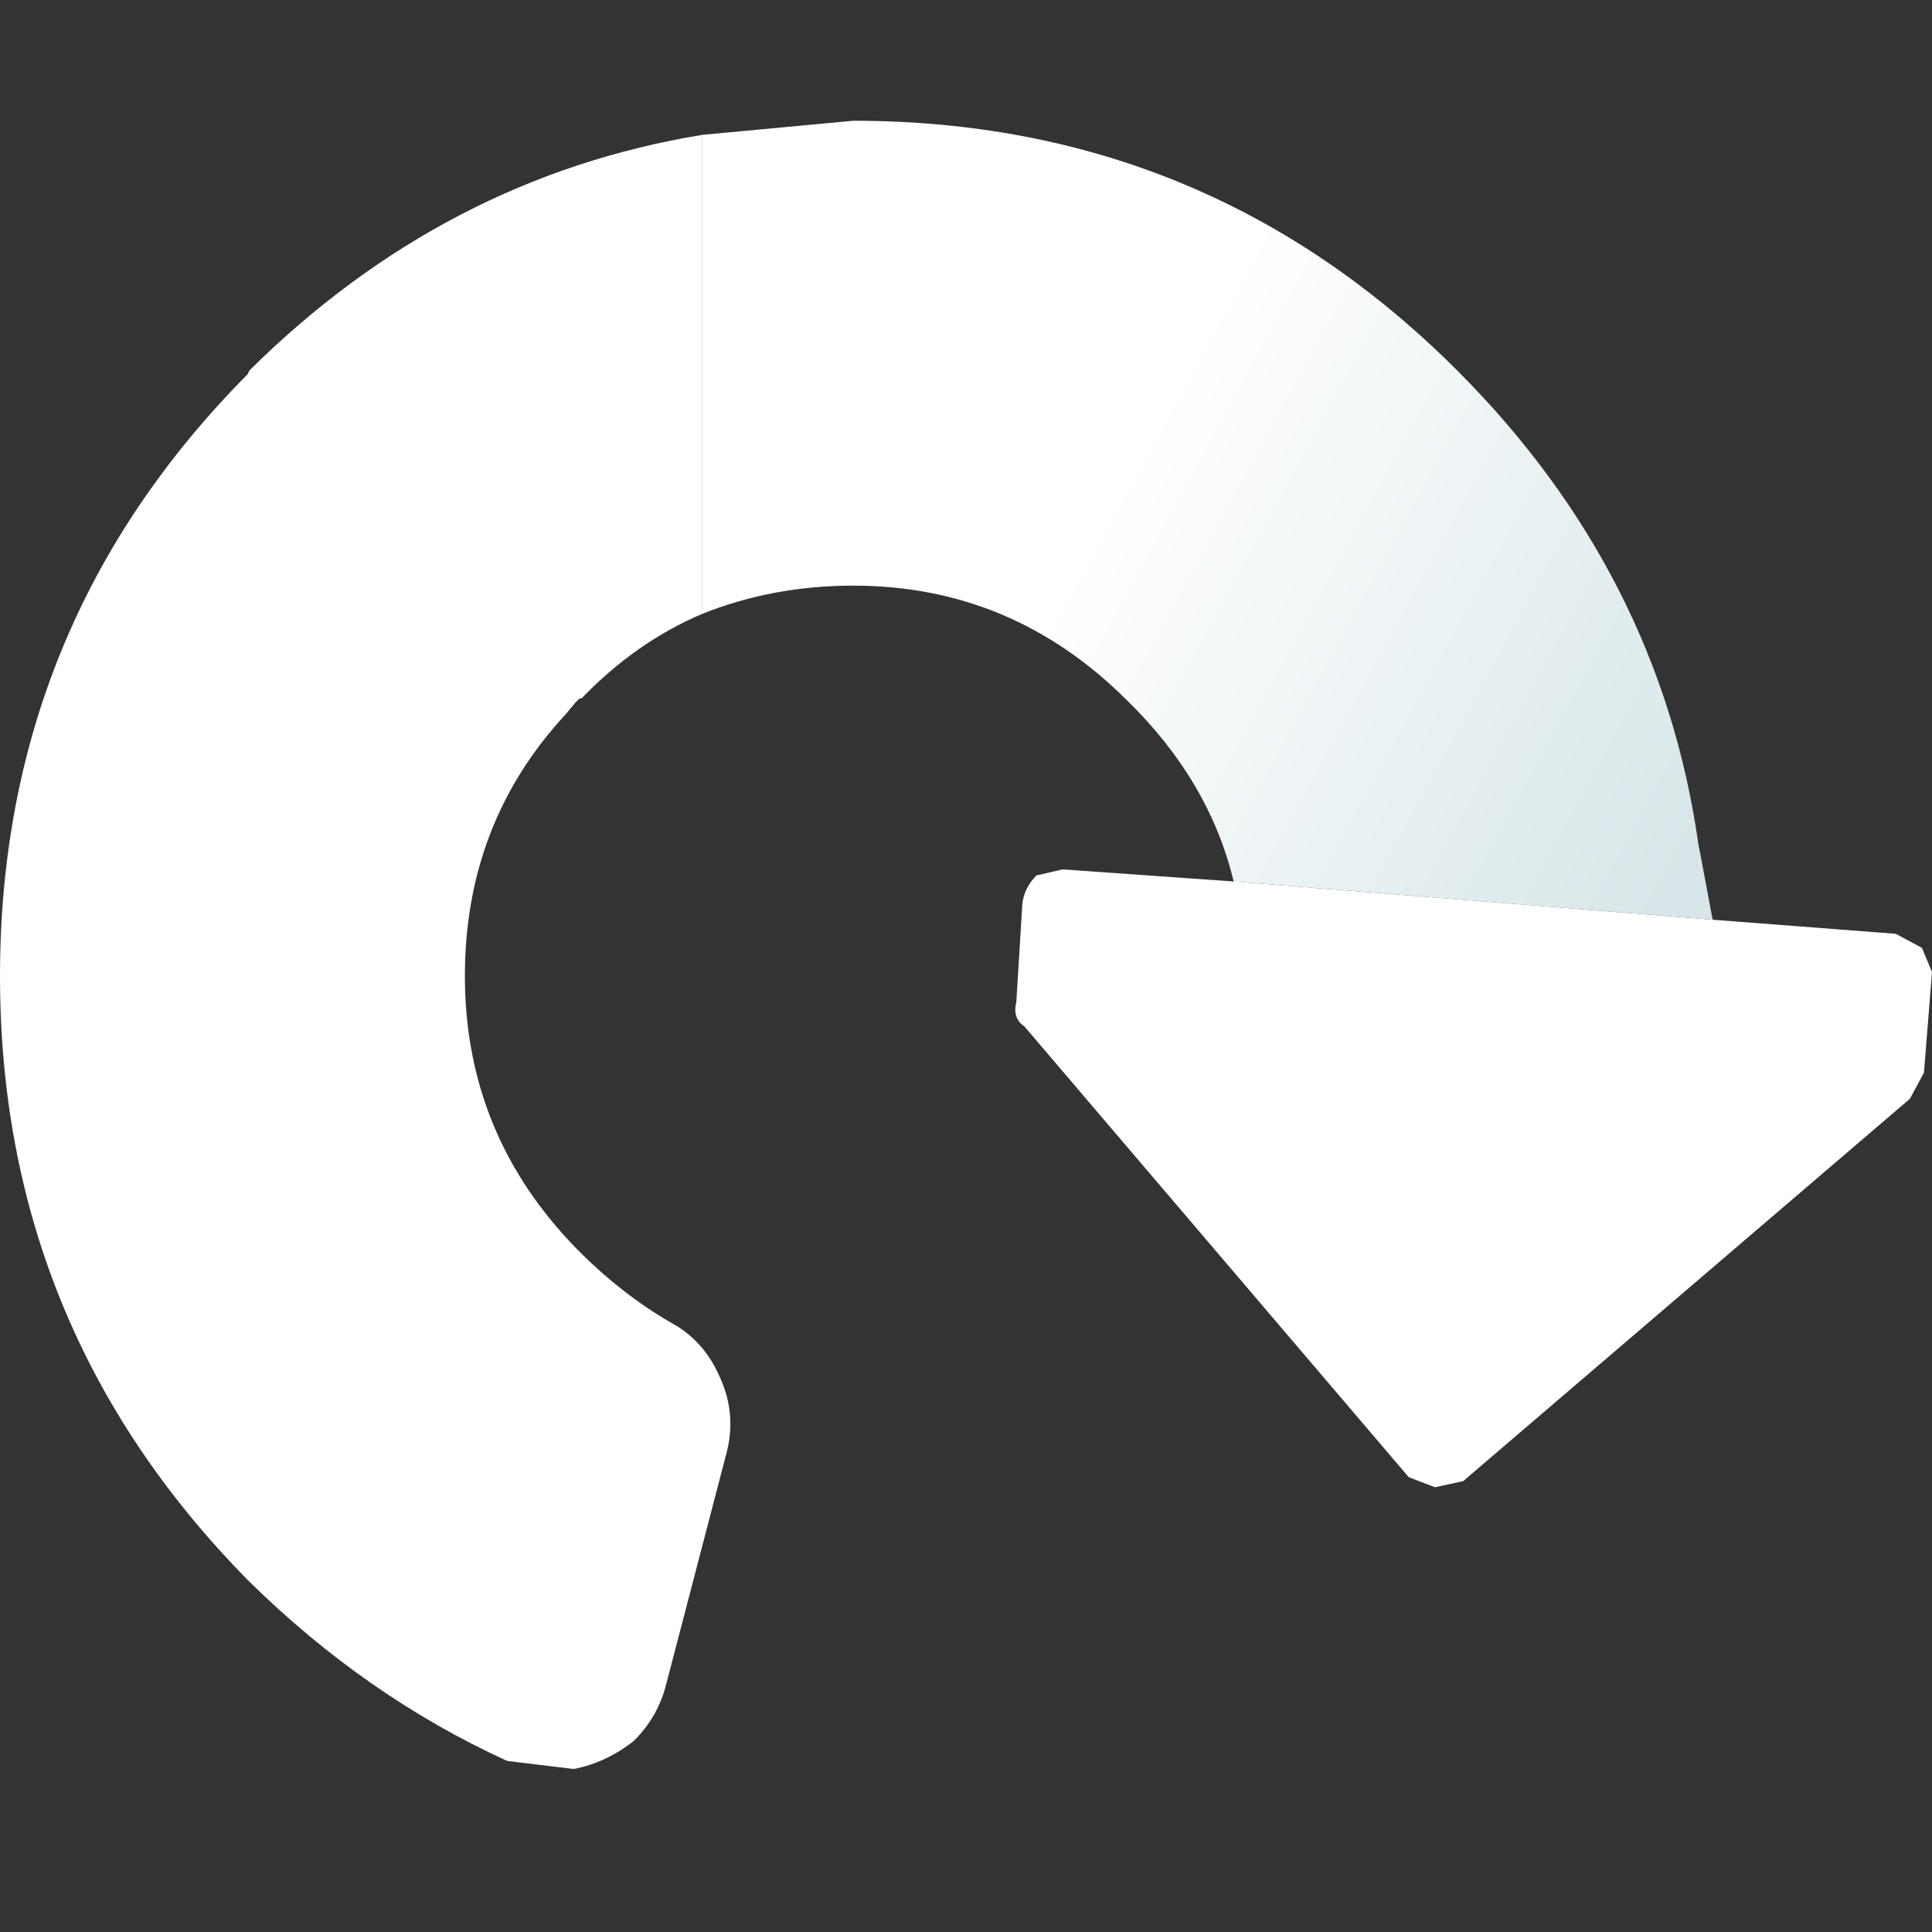 <svg width="48" height="48" xmlns="http://www.w3.org/2000/svg" xmlns:xlink="http://www.w3.org/1999/xlink">
  <rect width="100%" height="100%" fill="#333333" stroke="none"/>
  <defs>
    <linearGradient gradientUnits="userSpaceOnUse" x1="-819.2" x2="819.2" spreadMethod="pad" gradientTransform="matrix(0.009 0.005 -0.012 0.022 45.15 -2.25)" id="gradient0">
      <stop offset="0" stop-color="#FFFFFF"/>
      <stop offset="1" stop-color="#D8E6E9"/>
    </linearGradient>
  </defs>
  <g>
    <path stroke="none" fill="url(#gradient0)" d="M42.55 22.85 L30.65 21.9 Q30.05 19.4 28 17.4 25.15 14.55 21.2 14.55 19.2 14.55 17.45 15.25 L17.45 3.35 21.2 3 Q30 3 36.2 9.2 41.25 14.25 42.2 21 L42.25 21.25 42.55 22.85"/>
    <path stroke="none" fill="#FFFFFF" d="M42.55 22.85 L47.1 23.2 47.75 23.55 48 24.15 47.8 26.65 47.45 27.3 36.35 36.8 35.65 36.95 35 36.7 25.45 25.5 Q25.15 25.3 25.25 24.9 L25.4 22.45 Q25.45 22.05 25.75 21.75 L26.4 21.6 30.65 21.9 42.55 22.85 M17.45 15.25 Q15.8 15.95 14.45 17.35 L14.4 17.35 14.3 17.45 14.05 17.75 Q11.55 20.45 11.55 24.25 11.55 28.2 14.35 31.05 L14.4 31.1 Q15.45 32.15 16.65 32.85 17.5 33.3 17.9 34.25 18.3 35.15 18.05 36.1 L16.55 41.85 Q16.35 42.65 15.75 43.25 15.05 43.8 14.25 43.95 L12.6 43.75 Q9.1 42.15 6.2 39.3 L6.15 39.25 Q0 33 0 24.25 0 15.5 6.15 9.3 L6.2 9.2 Q11.05 4.4 17.45 3.35 L17.45 15.25"/>
  </g>
</svg>